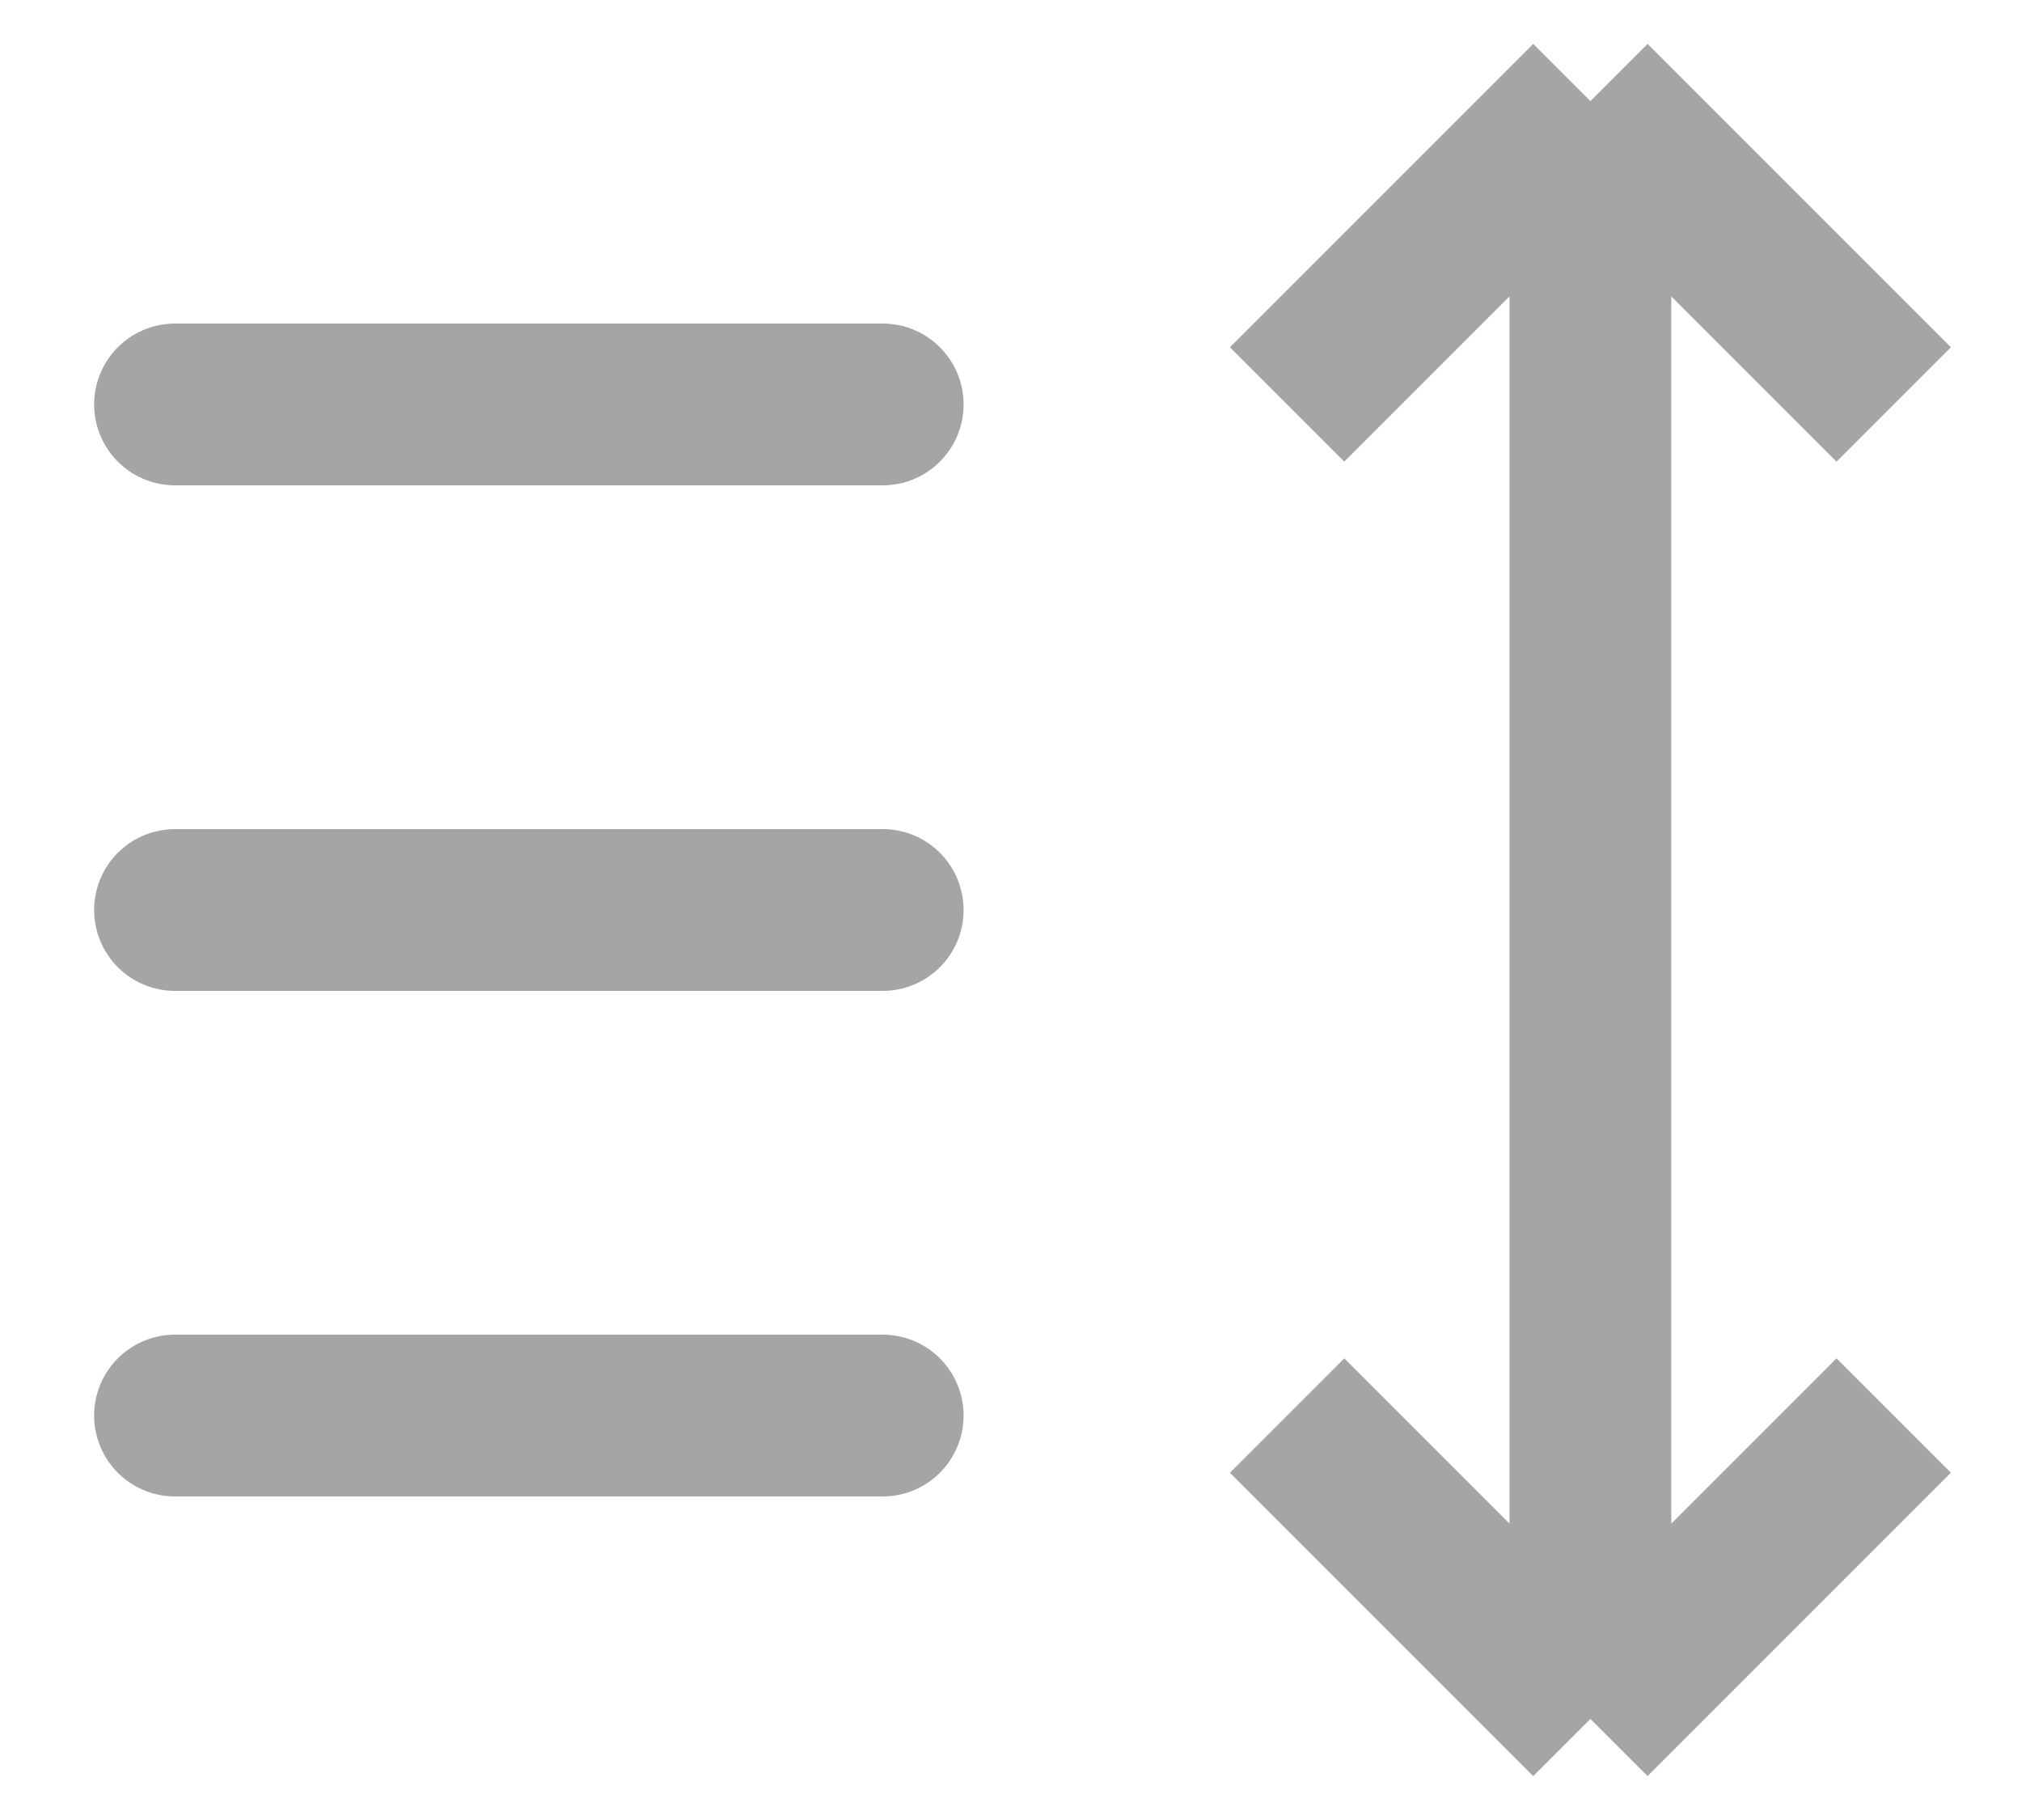 <svg width="20" height="18" viewBox="0 0 20 18" fill="none" xmlns="http://www.w3.org/2000/svg">
<path d="M1.731 4H8.731" stroke="#1E1E1E" stroke-opacity="0.4" stroke-width="1.6" stroke-linecap="round"/>
<path d="M1.731 9H8.731" stroke="#1E1E1E" stroke-opacity="0.4" stroke-width="1.6" stroke-linecap="round"/>
<path d="M1.731 14H8.731" stroke="#1E1E1E" stroke-opacity="0.4" stroke-width="1.6" stroke-linecap="round"/>
<path d="M15.731 17L18.731 14M15.731 17L12.731 14M15.731 17L15.731 1M15.731 1L12.731 4M15.731 1L18.731 4" stroke="#1E1E1E" stroke-opacity="0.4" stroke-width="1.6" stroke-linejoin="round"/>
</svg>
